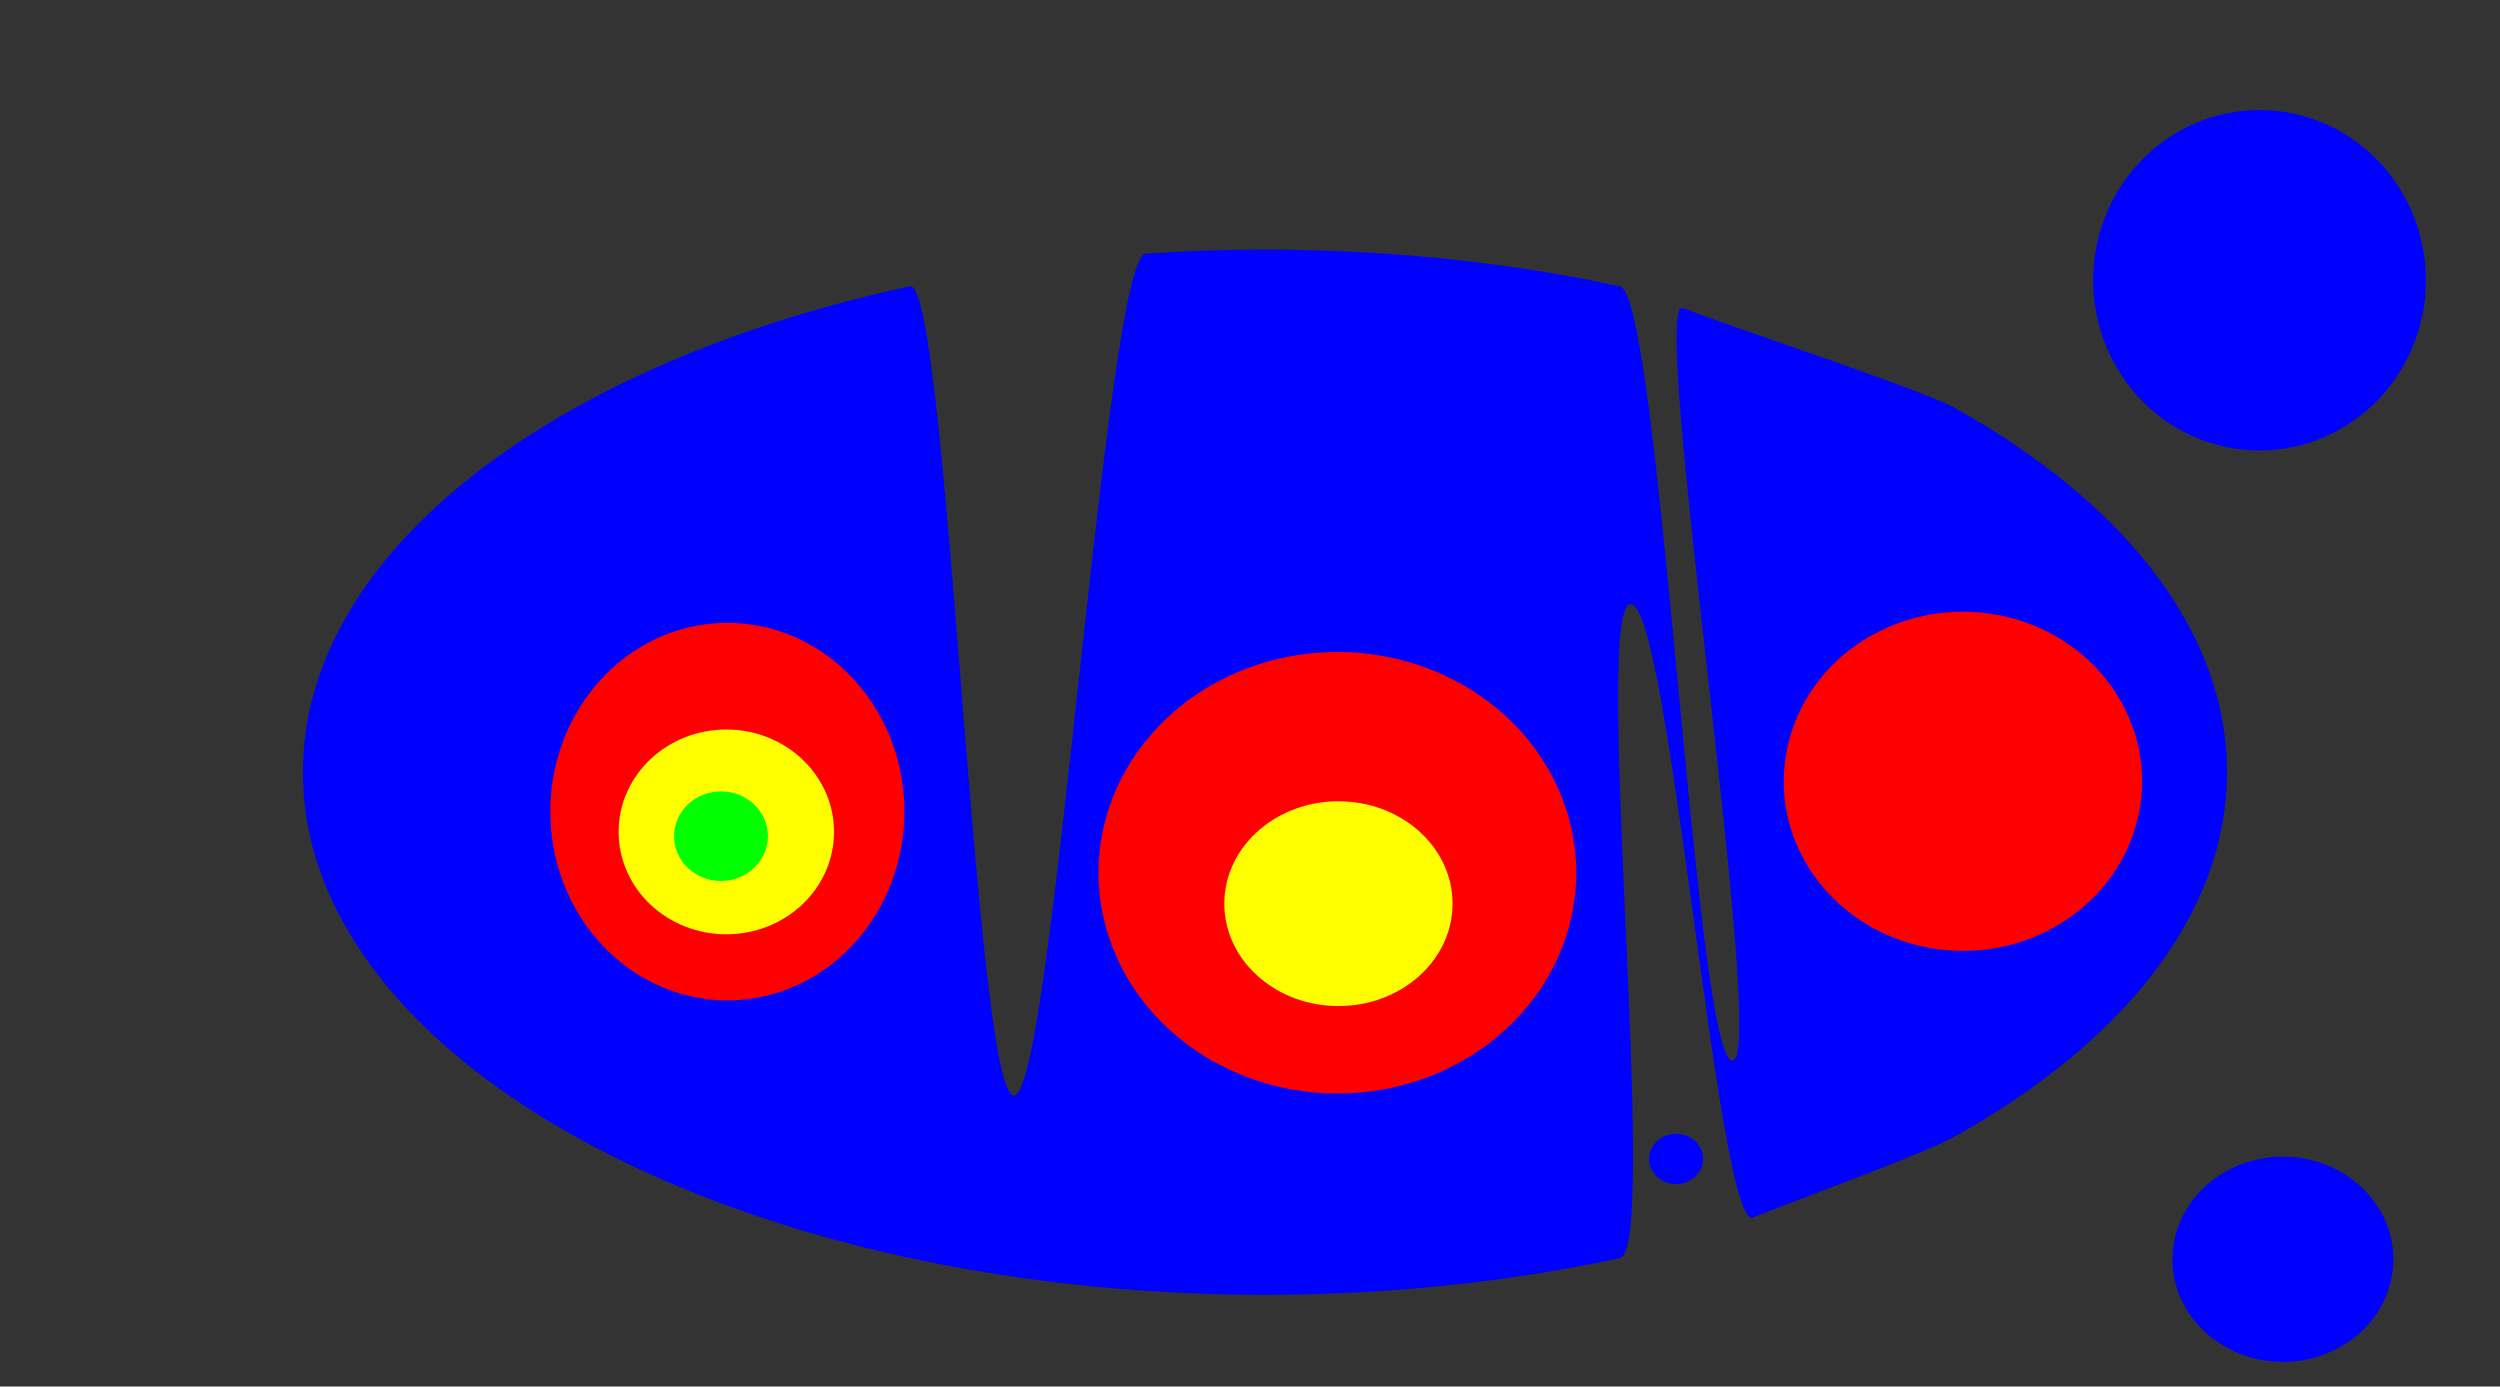 <?xml version="1.0" encoding="UTF-8" standalone="no"?>
<!-- Created with Inkscape (http://www.inkscape.org/) -->

<svg
   width="201.205mm"
   height="111.59mm"
   viewBox="0 0 201.205 111.59"
   version="1.1"
   id="svg5"
   sodipodi:docname="bubbletest.svg"
   inkscape:version="1.1.2 (0a00cf5339, 2022-02-04, custom)"
   xmlns:inkscape="http://www.inkscape.org/namespaces/inkscape"
   xmlns:sodipodi="http://sodipodi.sourceforge.net/DTD/sodipodi-0.dtd"
   xmlns="http://www.w3.org/2000/svg"
   xmlns:svg="http://www.w3.org/2000/svg">
  <rect x="0" y="0" width="201.205" height="111.59" fill="#333333" stroke="none"/>
  <sodipodi:namedview
     id="namedview7"
     pagecolor="#505050"
     bordercolor="#ffffff"
     borderopacity="1"
     inkscape:pageshadow="0"
     inkscape:pageopacity="0"
     inkscape:pagecheckerboard="1"
     inkscape:document-units="mm"
     showgrid="false"
     inkscape:zoom="1.8814578"
     inkscape:cx="572.69423"
     inkscape:cy="262.03086"
     inkscape:window-width="1916"
     inkscape:window-height="997"
     inkscape:window-x="0"
     inkscape:window-y="0"
     inkscape:window-maximized="1"
     inkscape:current-layer="layer1" />
  <defs
     id="defs2" />
  <g
     inkscape:label="Layer 1"
     inkscape:groupmode="layer"
     id="layer1"
     transform="translate(-3.434,-95.109)">
    <path
       id="path157"
       style="fill:#0000ff;stroke-width:0.265"
       d="m 182.664,157.255 c 0,3.209 -0.662,6.334 -1.914,9.336 -1.178,2.824 -2.879,5.539 -5.044,8.116 -1.951,2.32 -4.277,4.527 -6.939,6.597 -2.406,1.873 -5.085,3.633 -8.006,5.266 -2.683,1.499 -13.168,5.252 -16.235,6.521 -2.86,1.185 -6.778,-50.313 -9.932,-49.351 -2.978,0.908 2.42,51.928 -0.786,52.62 -3.057,0.66 -6.21,1.217 -9.444,1.663 -3.109,0.429 -6.294,0.756 -9.541,0.974 -3.141,0.211 -6.34,0.319 -9.585,0.319 -3.246,0 -6.445,-0.108 -9.585,-0.319 -3.247,-0.218 -6.432,-0.545 -9.541,-0.974 -3.234,-0.446 -6.387,-1.003 -9.444,-1.663 -3.205,-0.692 -6.306,-1.497 -9.284,-2.405 -3.153,-0.962 -6.169,-2.04 -9.03,-3.224 -3.067,-1.27 -5.954,-2.661 -8.637,-4.16 -2.922,-1.633 -5.601,-3.394 -8.008,-5.266 -2.661,-2.071 -4.988,-4.278 -6.939,-6.598 -2.165,-2.576 -3.866,-5.292 -5.044,-8.115 -1.253,-3.003 -1.914,-6.128 -1.914,-9.337 0,-3.208 0.661,-6.333 1.914,-9.335 1.178,-2.824 2.879,-5.539 5.044,-8.116 1.95,-2.32 4.277,-4.527 6.938,-6.598 2.406,-1.872 5.085,-3.632 8.006,-5.265 2.683,-1.499 5.571,-2.891 8.638,-4.16 2.861,-1.185 5.877,-2.263 9.031,-3.225 2.978,-0.909 6.079,-1.713 9.284,-2.405 3.057,-0.66 5.18,65.565 8.414,65.119 3.11,-0.429 7.324,-67.538 10.571,-67.756 3.141,-0.211 6.34,-0.319 9.586,-0.319 3.245,0 6.444,0.108 9.584,0.319 3.247,0.218 6.432,0.545 9.542,0.974 3.234,0.446 6.387,1.003 9.444,1.663 3.206,0.692 6.003,61.405 8.982,62.313 3.153,0.962 -6.759,-61.752 -3.899,-60.568 3.067,1.27 19.186,6.546 21.869,8.045 2.922,1.633 5.601,3.394 8.008,5.266 2.661,2.071 4.988,4.278 6.938,6.598 2.166,2.576 3.867,5.292 5.045,8.115 1.252,3.003 1.914,6.128 1.914,9.336 v 0"
       sodipodi:nodetypes="ccccccccccsccsccccscscccccccccscccccccccsc" />
    <path
       id="path203"
       style="fill:#ff0000;stroke-width:0.265"
       d="M 76.224 160.431 C 76.224 162.43 75.855 164.387 75.157 166.2 C 74.448 168.044 73.398 169.738 72.051 171.175 C 70.726 172.587 69.168 173.692 67.473 174.448 C 65.748 175.218 63.881 175.625 61.975 175.625 C 60.069 175.625 58.202 175.218 56.477 174.448 C 54.782 173.692 53.224 172.587 51.9 171.175 C 50.552 169.738 49.503 168.044 48.793 166.2 C 48.095 164.387 47.726 162.43 47.726 160.431 C 47.726 157.738 48.384 155.207 49.537 153.014 C 50.758 150.69 52.535 148.744 54.676 147.38 C 56.811 146.02 59.307 145.238 61.975 145.238 C 64.643 145.238 67.139 146.02 69.274 147.38 C 71.415 148.744 73.192 150.69 74.413 153.013 C 75.567 155.207 76.224 157.737 76.224 160.432 C 76.224 160.432 76.224 160.431 76.224 160.431" />
    <path
       id="path205"
       style="fill:#ff0000;stroke-width:0.265"
       d="m 175.835,157.987 c 0,2.545 -0.736,4.927 -2.017,6.967 -1.291,2.054 -3.136,3.76 -5.339,4.934 -2.088,1.112 -4.498,1.747 -7.065,1.747 -2.566,0 -4.976,-0.635 -7.064,-1.747 -2.203,-1.174 -4.047,-2.88 -5.338,-4.933 -1.282,-2.04 -2.018,-4.423 -2.018,-6.968 0,-1.824 0.385,-3.61 1.114,-5.26 0.717,-1.626 1.767,-3.121 3.109,-4.391 1.362,-1.289 2.968,-2.293 4.716,-2.973 1.723,-0.67 3.583,-1.025 5.481,-1.025 1.899,0 3.759,0.355 5.482,1.025 1.748,0.68 3.354,1.684 4.716,2.973 1.341,1.27 2.392,2.765 3.109,4.391 0.729,1.65 1.114,3.436 1.114,5.26 0,0 0,0 0,0" />
    <path
       id="path207"
       style="fill:#ff0000;stroke-width:0.265"
       d="m 130.296,165.349 c 0,2.382 -0.517,4.715 -1.495,6.87 -0.956,2.108 -2.353,4.047 -4.136,5.694 -1.821,1.683 -3.97,2.994 -6.308,3.879 -2.291,0.867 -4.764,1.326 -7.288,1.326 -2.524,0 -4.998,-0.459 -7.289,-1.327 -2.338,-0.884 -4.486,-2.195 -6.307,-3.878 -1.784,-1.647 -3.18,-3.586 -4.137,-5.694 -0.978,-2.155 -1.495,-4.488 -1.495,-6.87 0,-2.382 0.518,-4.715 1.495,-6.87 0.957,-2.108 2.353,-4.046 4.137,-5.694 1.821,-1.683 3.969,-2.993 6.307,-3.878 2.291,-0.868 4.765,-1.326 7.289,-1.326 2.524,0 4.997,0.458 7.288,1.326 2.338,0.885 4.487,2.195 6.308,3.878 1.783,1.648 3.18,3.586 4.136,5.694 0.978,2.155 1.495,4.488 1.495,6.87 0,0 0,0 0,0" />
    <path
       id="path297"
       style="fill:#ffff00;stroke-width:0.265"
       d="m 120.339,167.838 c 0,2.356 -1.101,4.481 -2.868,5.982 -1.646,1.4 -3.869,2.259 -6.316,2.259 -2.448,0 -4.671,-0.859 -6.317,-2.259 -1.767,-1.501 -2.868,-3.626 -2.868,-5.982 0,-2.355 1.101,-4.48 2.868,-5.982 1.646,-1.399 3.869,-2.258 6.317,-2.258 2.447,0 4.67,0.859 6.316,2.258 1.767,1.502 2.868,3.627 2.868,5.982 0,0 0,0 0,0" />
    <path
       id="path299"
       style="fill:#ffff00;stroke-width:0.265"
       d="M 70.559 162.062 C 70.559 164.248 69.646 166.344 68.02 167.889 C 66.394 169.435 64.189 170.303 61.889 170.303 C 59.59 170.303 57.385 169.435 55.759 167.889 C 54.133 166.344 53.22 164.248 53.22 162.062 C 53.22 159.749 54.222 157.658 55.838 156.162 C 57.4 154.714 59.535 153.822 61.889 153.822 C 64.244 153.822 66.379 154.714 67.941 156.162 C 69.556 157.658 70.559 159.749 70.559 162.062 C 70.559 162.062 70.559 162.062 70.559 162.062" />
    <path
       id="path367"
       style="fill:#00ff00;stroke-width:0.265"
       d="M 65.237 162.406 C 65.237 164.397 63.546 166.011 61.46 166.011 C 59.374 166.011 57.683 164.397 57.683 162.406 C 57.683 161.45 58.081 160.533 58.789 159.857 C 59.498 159.18 60.458 158.801 61.46 158.801 C 62.462 158.801 63.422 159.18 64.131 159.857 C 64.839 160.533 65.237 161.45 65.237 162.406 C 65.237 162.406 65.237 162.406 65.237 162.406" />
    <path
       id="path122"
       style="fill:#0000ff;stroke-width:0.265"
       d="m 196.057,196.459 a 8.889,8.256 0 0 1 -8.889,8.256 8.889,8.256 0 0 1 -8.889,-8.256 8.889,8.256 0 0 1 8.889,-8.256 8.889,8.256 0 0 1 8.889,8.256 z" />
    <path
       id="path124"
       style="fill:#0000ff;stroke-width:0.265"
       d="m 198.675,117.665 a 13.389,13.698 0 0 1 -13.389,13.698 13.389,13.698 0 0 1 -13.389,-13.698 13.389,13.698 0 0 1 13.389,-13.698 13.389,13.698 0 0 1 13.389,13.698 z" />
    <path
       id="path279"
       style="fill:#0000ff;stroke-width:0.265"
       d="m 140.495,188.381 a 2.168,2.021 0 0 1 -2.168,2.021 2.168,2.021 0 0 1 -2.168,-2.021 2.168,2.021 0 0 1 2.168,-2.021 2.168,2.021 0 0 1 2.168,2.021 z" />
  </g>
</svg>
